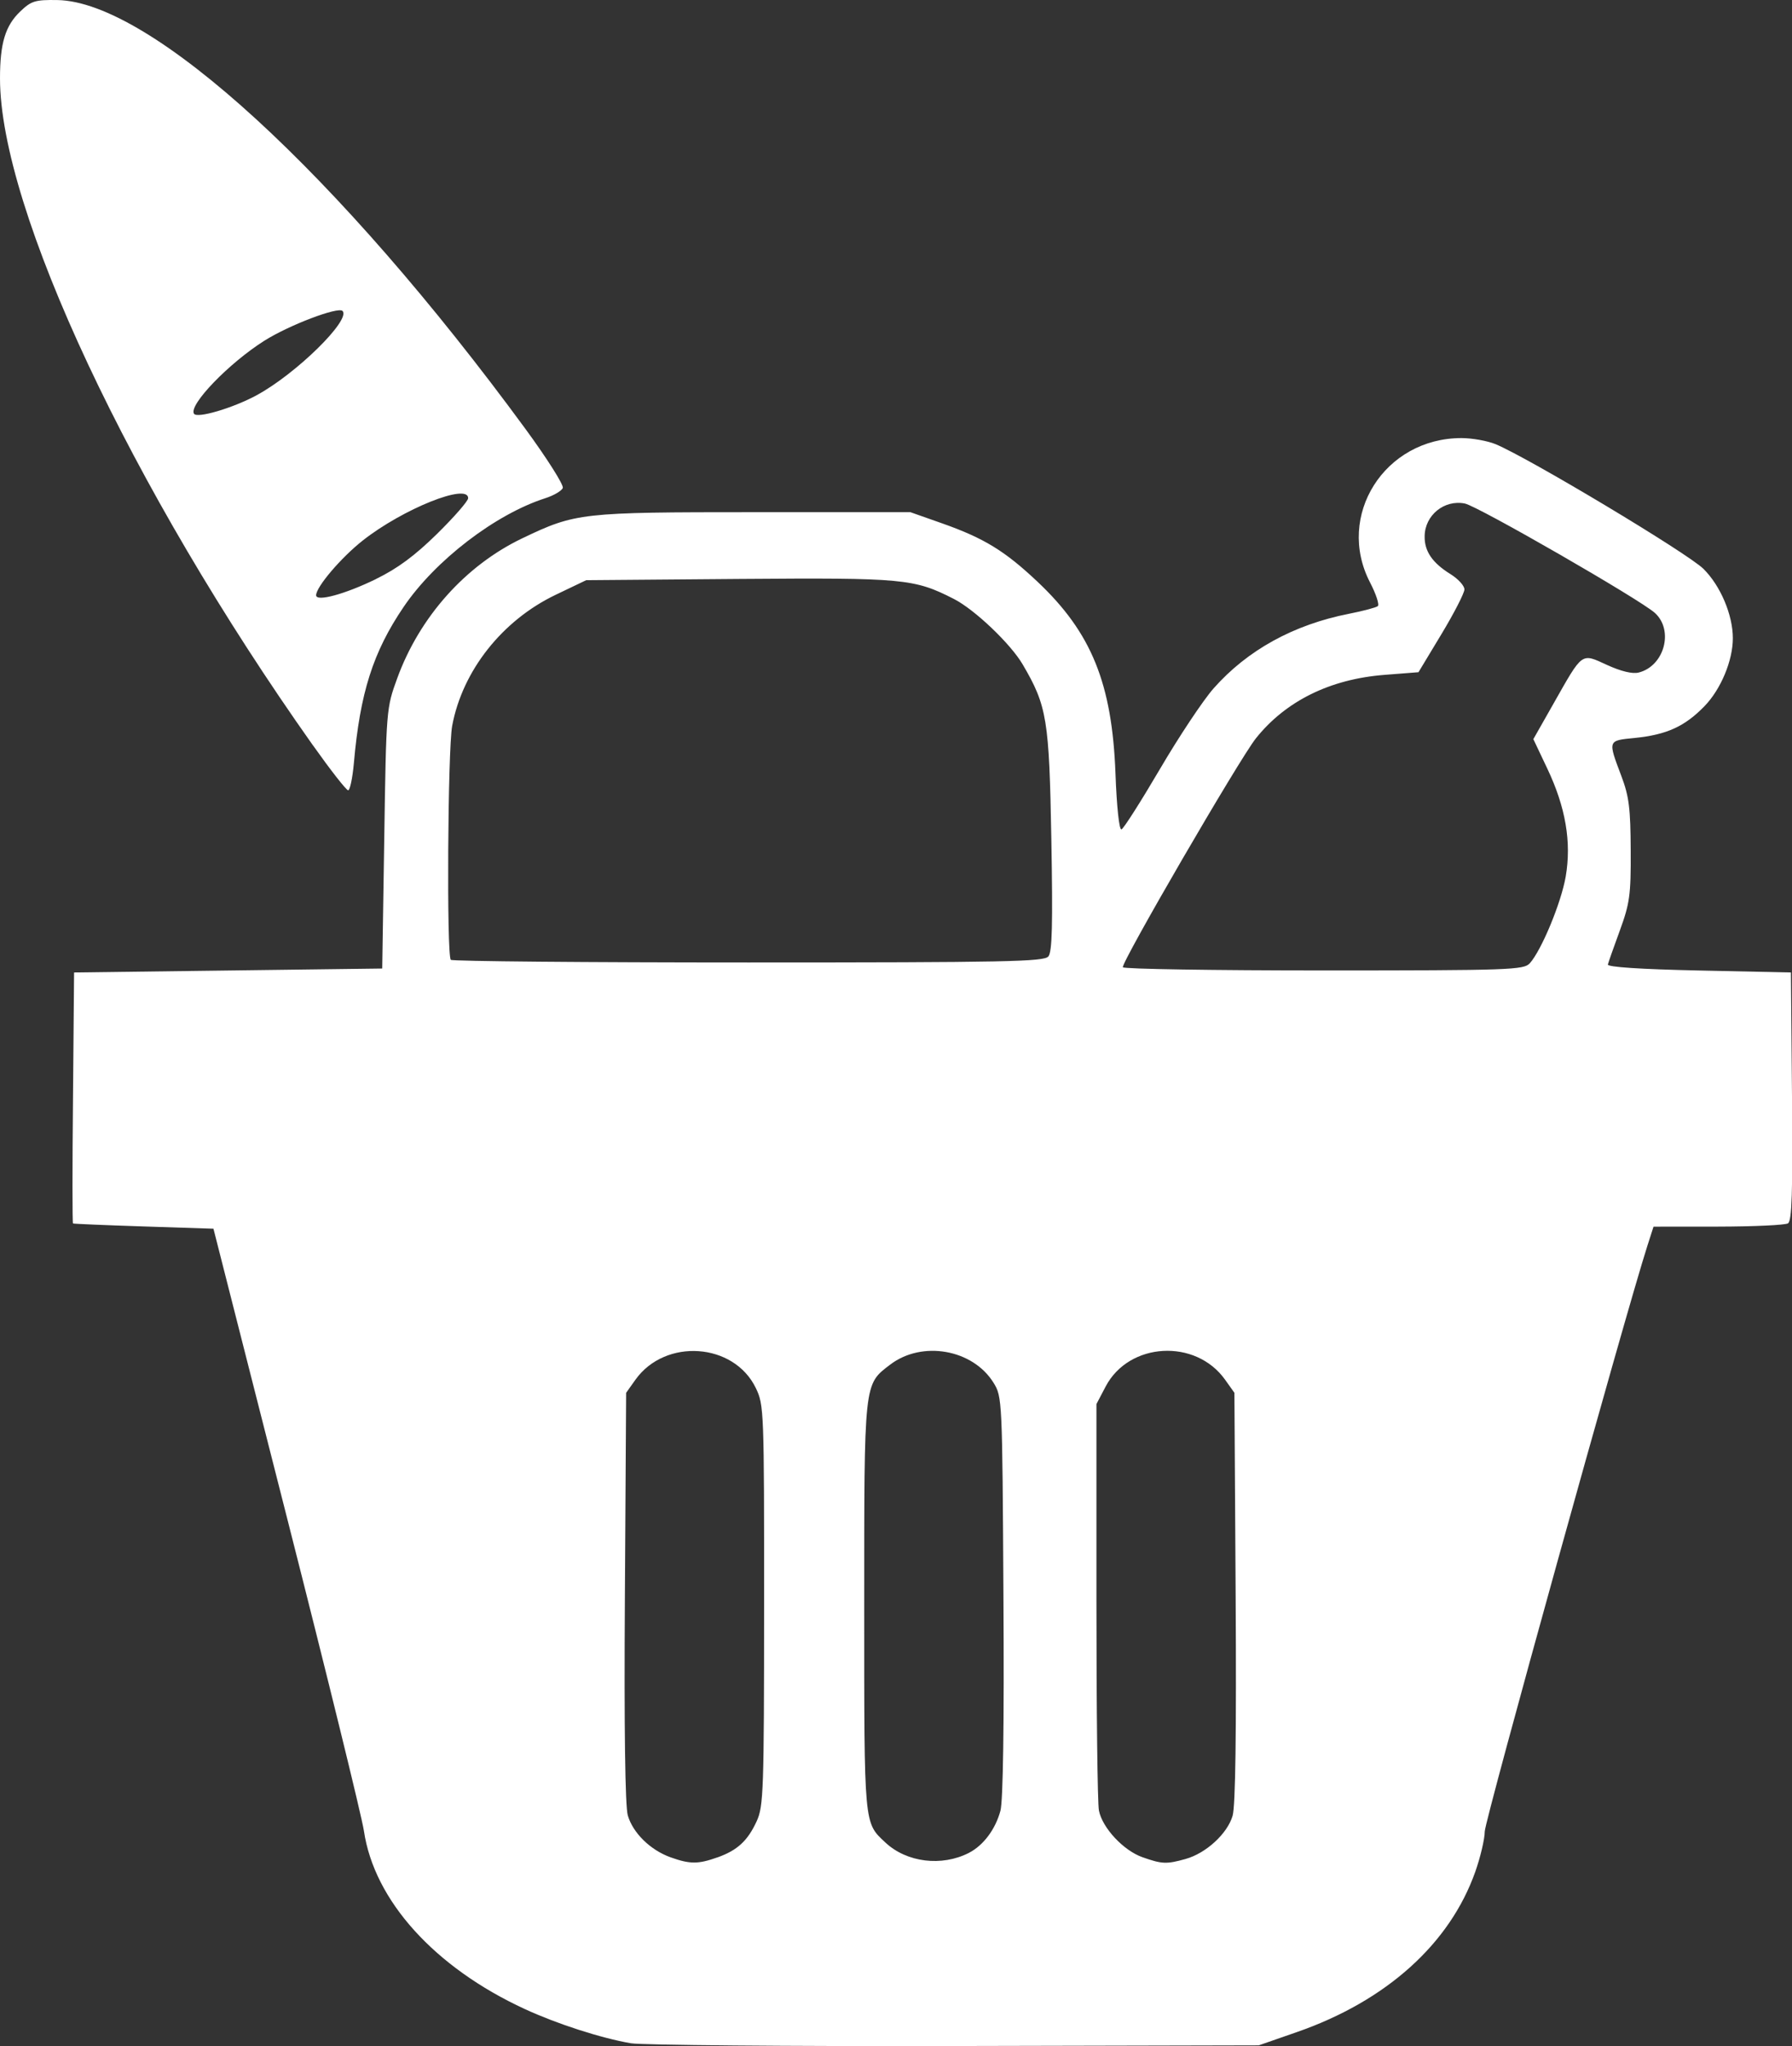 <?xml version="1.0" encoding="UTF-8" standalone="no"?>
<!-- Created with Inkscape (http://www.inkscape.org/) -->

<svg
   xmlns:dc="http://purl.org/dc/elements/1.1/"
   xmlns:cc="http://creativecommons.org/ns#"
   xmlns:rdf="http://www.w3.org/1999/02/22-rdf-syntax-ns#"
   xmlns:svg="http://www.w3.org/2000/svg"
   xmlns="http://www.w3.org/2000/svg"
   xmlns:sodipodi="http://sodipodi.sourceforge.net/DTD/sodipodi-0.dtd"
   xmlns:inkscape="http://www.inkscape.org/namespaces/inkscape"
   width="31.717mm"
   height="36.196mm"
   viewBox="0 0 31.717 36.196"
   version="1.1"
   id="svg1157"
   inkscape:version="0.92.3 (2405546, 2018-03-11)"
   sodipodi:docname="basicbasket.svg">
  <rect x="0" y="0" width="31.717" height="36.196" fill="#333333" stroke="none"/>
  <defs
     id="defs1151" />
  <sodipodi:namedview
     id="base"
     pagecolor="#ffffff"
     bordercolor="#666666"
     borderopacity="1.0"
     inkscape:pageopacity="0.0"
     inkscape:pageshadow="2"
     inkscape:zoom="0.24748737"
     inkscape:cx="893.71244"
     inkscape:cy="43.743887"
     inkscape:document-units="mm"
     inkscape:current-layer="layer1"
     showgrid="false"
     inkscape:window-width="1366"
     inkscape:window-height="705"
     inkscape:window-x="-8"
     inkscape:window-y="-8"
     inkscape:window-maximized="1"
     fit-margin-top="0"
     fit-margin-left="0"
     fit-margin-right="0"
     fit-margin-bottom="0" />
  <g
     inkscape:label="Camada 1"
     inkscape:groupmode="layer"
     id="layer1"
     transform="translate(-110.86,-142.552)">
    <path
       inkscape:connector-curvature="0"
       id="path1138"
       d="m 122.025,178.699 c -0.527,-0.091 -1.303,-0.341 -1.874,-0.604 -1.598,-0.736 -2.668,-1.92 -2.85,-3.153 -0.037,-0.25 -0.651,-2.75 -1.365,-5.554 l -1.298,-5.099 -1.234,-0.04 c -0.678,-0.022 -1.242,-0.046 -1.252,-0.053 -0.012,-0.007 -0.012,-1.009 0,-2.227 l 0.019,-2.213 2.727,-0.035 2.727,-0.035 0.036,-2.302 c 0.035,-2.287 0.037,-2.305 0.229,-2.831 0.396,-1.088 1.21,-1.998 2.214,-2.478 0.946,-0.452 1.037,-0.462 4.108,-0.462 h 2.762 l 0.559,0.197 c 0.745,0.263 1.112,0.488 1.692,1.035 0.953,0.899 1.318,1.797 1.378,3.391 0.022,0.594 0.066,1.002 0.106,0.989 0.037,-0.012 0.343,-0.493 0.681,-1.068 0.337,-0.575 0.764,-1.216 0.948,-1.425 0.6,-0.679 1.417,-1.129 2.399,-1.322 0.249,-0.049 0.478,-0.11 0.509,-0.135 0.031,-0.025 -0.031,-0.214 -0.137,-0.418 -0.613,-1.182 0.256,-2.555 1.617,-2.555 0.19,0 0.462,0.049 0.605,0.108 0.594,0.248 3.398,1.929 3.678,2.205 0.301,0.297 0.521,0.814 0.521,1.228 0,0.395 -0.212,0.903 -0.502,1.202 -0.349,0.359 -0.669,0.505 -1.233,0.562 -0.484,0.048 -0.479,0.035 -0.236,0.68 0.134,0.356 0.16,0.569 0.163,1.31 0.005,0.793 -0.019,0.941 -0.192,1.416 -0.107,0.292 -0.203,0.563 -0.212,0.602 -0.012,0.045 0.577,0.084 1.611,0.106 l 1.629,0.035 0.019,2.191 c 0.014,1.705 -0.001,2.203 -0.071,2.247 -0.049,0.031 -0.605,0.057 -1.235,0.058 l -1.145,9.6e-4 -0.108,0.336 c -0.395,1.23 -2.878,10.167 -2.879,10.363 -0.001,0.133 -0.076,0.453 -0.167,0.711 -0.451,1.277 -1.577,2.289 -3.16,2.839 l -0.673,0.234 -5.382,0.012 c -2.96,0.007 -5.537,-0.017 -5.725,-0.048 z m 1.534,-3.288 c 0.353,-0.126 0.535,-0.294 0.694,-0.641 0.121,-0.263 0.13,-0.54 0.131,-3.82 0.001,-3.447 -0.002,-3.544 -0.147,-3.843 -0.389,-0.803 -1.602,-0.886 -2.13,-0.147 l -0.165,0.232 -0.022,3.612 c -0.015,2.337 0.005,3.7 0.051,3.863 0.091,0.312 0.4,0.615 0.759,0.743 0.342,0.122 0.487,0.122 0.827,9.6e-4 z m 4.451,-0.081 c 0.255,-0.131 0.469,-0.416 0.557,-0.745 0.047,-0.177 0.067,-1.518 0.053,-3.797 -0.019,-3.491 -0.022,-3.527 -0.176,-3.775 -0.368,-0.592 -1.265,-0.749 -1.828,-0.32 -0.468,0.357 -0.46,0.28 -0.46,4.29 0,3.898 -0.007,3.807 0.376,4.166 0.377,0.352 0.995,0.428 1.477,0.182 z m 3.833,0.109 c 0.362,-0.1 0.741,-0.448 0.833,-0.764 0.051,-0.173 0.068,-1.46 0.054,-3.871 l -0.022,-3.612 -0.165,-0.232 c -0.522,-0.732 -1.7,-0.665 -2.113,0.119 l -0.164,0.312 v 3.486 c 0,1.917 0.019,3.584 0.044,3.705 0.061,0.308 0.435,0.708 0.771,0.826 0.347,0.122 0.424,0.125 0.763,0.031 z m 6.091,-15.843 c 0.209,-0.231 0.558,-1.073 0.638,-1.538 0.104,-0.608 -0.001,-1.226 -0.327,-1.911 l -0.246,-0.519 0.356,-0.627 c 0.524,-0.924 0.486,-0.897 0.949,-0.685 0.248,0.113 0.45,0.162 0.559,0.134 0.454,-0.114 0.626,-0.746 0.288,-1.054 -0.258,-0.235 -3.134,-1.89 -3.364,-1.936 -0.364,-0.073 -0.708,0.206 -0.712,0.578 -0.005,0.267 0.138,0.473 0.458,0.671 0.136,0.085 0.247,0.206 0.246,0.271 -9.6e-4,0.065 -0.184,0.421 -0.407,0.791 l -0.406,0.673 -0.602,0.047 c -0.962,0.075 -1.747,0.462 -2.275,1.122 -0.291,0.364 -2.396,3.985 -2.355,4.051 0.019,0.031 1.621,0.056 3.561,0.056 3.28,0 3.534,-0.01 3.639,-0.125 z m -8.519,-0.123 c 0.068,-0.081 0.08,-0.566 0.053,-2.072 -0.038,-2.124 -0.076,-2.359 -0.507,-3.094 -0.214,-0.366 -0.851,-0.972 -1.218,-1.159 -0.704,-0.359 -0.886,-0.376 -3.793,-0.354 l -2.715,0.022 -0.539,0.258 c -0.946,0.452 -1.651,1.343 -1.833,2.319 -0.078,0.42 -0.1,4.064 -0.024,4.139 0.026,0.026 2.396,0.047 5.267,0.047 4.553,0 5.232,-0.014 5.308,-0.106 z m -13.017,-3.736 c -3.229,-4.561 -5.539,-9.486 -5.538,-11.8 4.6e-4,-0.621 0.094,-0.93 0.358,-1.182 0.196,-0.187 0.263,-0.208 0.656,-0.202 1.652,0.025 4.97,3.064 8.291,7.594 0.38,0.519 0.675,0.986 0.656,1.037 -0.019,0.051 -0.158,0.133 -0.307,0.181 -0.885,0.283 -1.951,1.1 -2.51,1.924 -0.542,0.798 -0.772,1.522 -0.881,2.766 -0.024,0.263 -0.069,0.478 -0.101,0.478 -0.033,0 -0.313,-0.359 -0.624,-0.797 z m 1.119,-2.943 c 0.381,-0.186 0.686,-0.412 1.08,-0.799 0.302,-0.297 0.549,-0.58 0.549,-0.63 0,-0.273 -1.153,0.189 -1.863,0.747 -0.383,0.301 -0.828,0.822 -0.828,0.971 0,0.12 0.511,-0.019 1.062,-0.288 z m -2.115,-3.25 c 0.698,-0.377 1.675,-1.336 1.52,-1.491 -0.079,-0.079 -0.948,0.252 -1.382,0.526 -0.629,0.397 -1.343,1.137 -1.247,1.292 0.054,0.088 0.685,-0.098 1.11,-0.327 z"
       style="fill:#ffffff;fill-opacity:1;stroke-width:0.071" />
  </g>
</svg>
